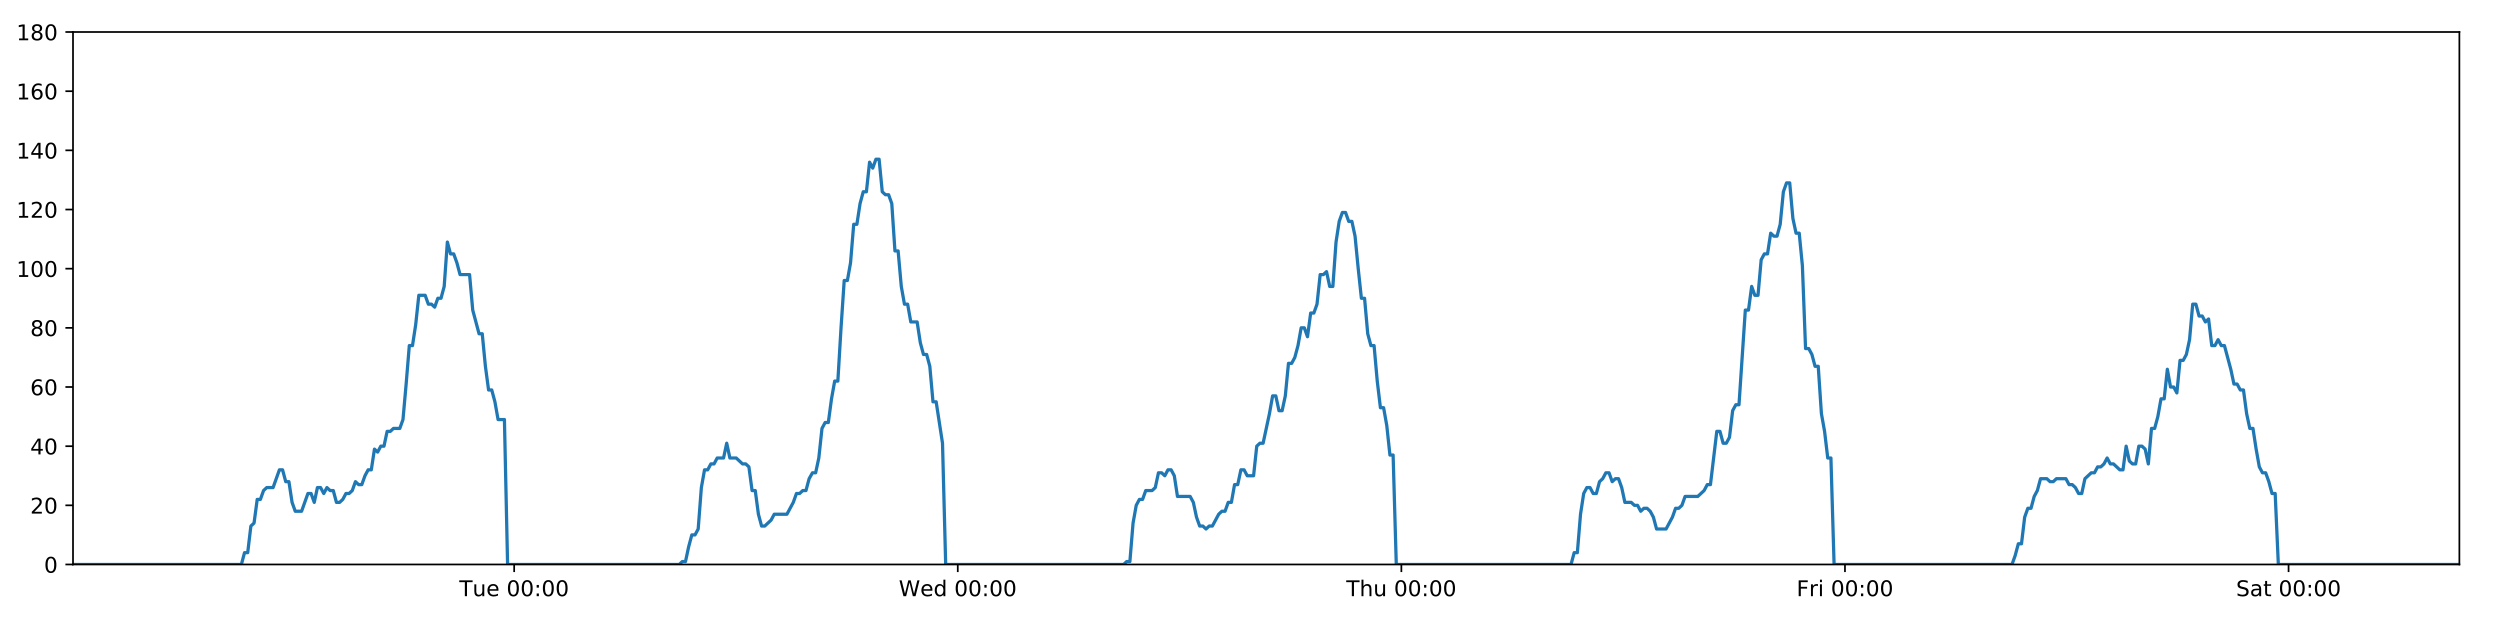 <?xml version="1.0" encoding="utf-8" standalone="no"?>
<!DOCTYPE svg PUBLIC "-//W3C//DTD SVG 1.1//EN"
  "http://www.w3.org/Graphics/SVG/1.1/DTD/svg11.dtd">
<!-- Created with matplotlib (https://matplotlib.org/) -->
<svg height="288pt" version="1.1" viewBox="0 0 1152 288" width="1152pt" xmlns="http://www.w3.org/2000/svg" xmlns:xlink="http://www.w3.org/1999/xlink">
 <defs>
  <style type="text/css">
*{stroke-linecap:butt;stroke-linejoin:round;}
  </style>
 </defs>
 <g id="figure_1">
  <g id="patch_1">
   <path d="M 0 288 
L 1152 288 
L 1152 0 
L 0 0 
z
" style="fill:#ffffff;"/>
  </g>
  <g id="axes_1">
   <g id="patch_2">
    <path d="M 33.64 260.12 
L 1133.28 260.12 
L 1133.28 14.76 
L 33.64 14.76 
z
" style="fill:#ffffff;"/>
   </g>
   <g id="matplotlib.axis_1">
    <g id="xtick_1">
     <g id="line2d_1">
      <defs>
       <path d="M 0 0 
L 0 3.5 
" id="m79dce78a00" style="stroke:#000000;stroke-width:0.8;"/>
      </defs>
      <g>
       <use style="stroke:#000000;stroke-width:0.8;" x="236.929" xlink:href="#m79dce78a00" y="260.12"/>
      </g>
     </g>
     <g id="text_1">
      <!-- Tue 00:00 -->
      <defs>
       <path d="M -0.297 72.906 
L 61.375 72.906 
L 61.375 64.594 
L 35.5 64.594 
L 35.5 0 
L 25.594 0 
L 25.594 64.594 
L -0.297 64.594 
z
" id="DejaVuSans-84"/>
       <path d="M 8.5 21.578 
L 8.5 54.688 
L 17.484 54.688 
L 17.484 21.922 
Q 17.484 14.156 20.5 10.266 
Q 23.531 6.391 29.594 6.391 
Q 36.859 6.391 41.078 11.031 
Q 45.312 15.672 45.312 23.688 
L 45.312 54.688 
L 54.297 54.688 
L 54.297 0 
L 45.312 0 
L 45.312 8.406 
Q 42.047 3.422 37.719 1 
Q 33.406 -1.422 27.688 -1.422 
Q 18.266 -1.422 13.375 4.438 
Q 8.5 10.297 8.5 21.578 
z
M 31.109 56 
z
" id="DejaVuSans-117"/>
       <path d="M 56.203 29.594 
L 56.203 25.203 
L 14.891 25.203 
Q 15.484 15.922 20.484 11.062 
Q 25.484 6.203 34.422 6.203 
Q 39.594 6.203 44.453 7.469 
Q 49.312 8.734 54.109 11.281 
L 54.109 2.781 
Q 49.266 0.734 44.188 -0.344 
Q 39.109 -1.422 33.891 -1.422 
Q 20.797 -1.422 13.156 6.188 
Q 5.516 13.812 5.516 26.812 
Q 5.516 40.234 12.766 48.109 
Q 20.016 56 32.328 56 
Q 43.359 56 49.781 48.891 
Q 56.203 41.797 56.203 29.594 
z
M 47.219 32.234 
Q 47.125 39.594 43.094 43.984 
Q 39.062 48.391 32.422 48.391 
Q 24.906 48.391 20.391 44.141 
Q 15.875 39.891 15.188 32.172 
z
" id="DejaVuSans-101"/>
       <path id="DejaVuSans-32"/>
       <path d="M 31.781 66.406 
Q 24.172 66.406 20.328 58.906 
Q 16.5 51.422 16.5 36.375 
Q 16.5 21.391 20.328 13.891 
Q 24.172 6.391 31.781 6.391 
Q 39.453 6.391 43.281 13.891 
Q 47.125 21.391 47.125 36.375 
Q 47.125 51.422 43.281 58.906 
Q 39.453 66.406 31.781 66.406 
z
M 31.781 74.219 
Q 44.047 74.219 50.516 64.516 
Q 56.984 54.828 56.984 36.375 
Q 56.984 17.969 50.516 8.266 
Q 44.047 -1.422 31.781 -1.422 
Q 19.531 -1.422 13.062 8.266 
Q 6.594 17.969 6.594 36.375 
Q 6.594 54.828 13.062 64.516 
Q 19.531 74.219 31.781 74.219 
z
" id="DejaVuSans-48"/>
       <path d="M 11.719 12.406 
L 22.016 12.406 
L 22.016 0 
L 11.719 0 
z
M 11.719 51.703 
L 22.016 51.703 
L 22.016 39.312 
L 11.719 39.312 
z
" id="DejaVuSans-58"/>
      </defs>
      <g transform="translate(211.643 274.718)scale(0.1 -0.1)">
       <use xlink:href="#DejaVuSans-84"/>
       <use x="60.85" xlink:href="#DejaVuSans-117"/>
       <use x="124.229" xlink:href="#DejaVuSans-101"/>
       <use x="185.752" xlink:href="#DejaVuSans-32"/>
       <use x="217.539" xlink:href="#DejaVuSans-48"/>
       <use x="281.162" xlink:href="#DejaVuSans-48"/>
       <use x="344.785" xlink:href="#DejaVuSans-58"/>
       <use x="378.477" xlink:href="#DejaVuSans-48"/>
       <use x="442.1" xlink:href="#DejaVuSans-48"/>
      </g>
     </g>
    </g>
    <g id="xtick_2">
     <g id="line2d_2">
      <g>
       <use style="stroke:#000000;stroke-width:0.8;" x="441.339" xlink:href="#m79dce78a00" y="260.12"/>
      </g>
     </g>
     <g id="text_2">
      <!-- Wed 00:00 -->
      <defs>
       <path d="M 3.328 72.906 
L 13.281 72.906 
L 28.609 11.281 
L 43.891 72.906 
L 54.984 72.906 
L 70.312 11.281 
L 85.594 72.906 
L 95.609 72.906 
L 77.297 0 
L 64.891 0 
L 49.516 63.281 
L 33.984 0 
L 21.578 0 
z
" id="DejaVuSans-87"/>
       <path d="M 45.406 46.391 
L 45.406 75.984 
L 54.391 75.984 
L 54.391 0 
L 45.406 0 
L 45.406 8.203 
Q 42.578 3.328 38.25 0.953 
Q 33.938 -1.422 27.875 -1.422 
Q 17.969 -1.422 11.734 6.484 
Q 5.516 14.406 5.516 27.297 
Q 5.516 40.188 11.734 48.094 
Q 17.969 56 27.875 56 
Q 33.938 56 38.25 53.625 
Q 42.578 51.266 45.406 46.391 
z
M 14.797 27.297 
Q 14.797 17.391 18.875 11.75 
Q 22.953 6.109 30.078 6.109 
Q 37.203 6.109 41.297 11.75 
Q 45.406 17.391 45.406 27.297 
Q 45.406 37.203 41.297 42.844 
Q 37.203 48.484 30.078 48.484 
Q 22.953 48.484 18.875 42.844 
Q 14.797 37.203 14.797 27.297 
z
" id="DejaVuSans-100"/>
      </defs>
      <g transform="translate(414.15 274.718)scale(0.1 -0.1)">
       <use xlink:href="#DejaVuSans-87"/>
       <use x="98.799" xlink:href="#DejaVuSans-101"/>
       <use x="160.322" xlink:href="#DejaVuSans-100"/>
       <use x="223.799" xlink:href="#DejaVuSans-32"/>
       <use x="255.586" xlink:href="#DejaVuSans-48"/>
       <use x="319.209" xlink:href="#DejaVuSans-48"/>
       <use x="382.832" xlink:href="#DejaVuSans-58"/>
       <use x="416.523" xlink:href="#DejaVuSans-48"/>
       <use x="480.146" xlink:href="#DejaVuSans-48"/>
      </g>
     </g>
    </g>
    <g id="xtick_3">
     <g id="line2d_3">
      <g>
       <use style="stroke:#000000;stroke-width:0.8;" x="645.75" xlink:href="#m79dce78a00" y="260.12"/>
      </g>
     </g>
     <g id="text_3">
      <!-- Thu 00:00 -->
      <defs>
       <path d="M 54.891 33.016 
L 54.891 0 
L 45.906 0 
L 45.906 32.719 
Q 45.906 40.484 42.875 44.328 
Q 39.844 48.188 33.797 48.188 
Q 26.516 48.188 22.312 43.547 
Q 18.109 38.922 18.109 30.906 
L 18.109 0 
L 9.078 0 
L 9.078 75.984 
L 18.109 75.984 
L 18.109 46.188 
Q 21.344 51.125 25.703 53.562 
Q 30.078 56 35.797 56 
Q 45.219 56 50.047 50.172 
Q 54.891 44.344 54.891 33.016 
z
" id="DejaVuSans-104"/>
      </defs>
      <g transform="translate(620.36 274.718)scale(0.1 -0.1)">
       <use xlink:href="#DejaVuSans-84"/>
       <use x="61.084" xlink:href="#DejaVuSans-104"/>
       <use x="124.463" xlink:href="#DejaVuSans-117"/>
       <use x="187.842" xlink:href="#DejaVuSans-32"/>
       <use x="219.629" xlink:href="#DejaVuSans-48"/>
       <use x="283.252" xlink:href="#DejaVuSans-48"/>
       <use x="346.875" xlink:href="#DejaVuSans-58"/>
       <use x="380.566" xlink:href="#DejaVuSans-48"/>
       <use x="444.189" xlink:href="#DejaVuSans-48"/>
      </g>
     </g>
    </g>
    <g id="xtick_4">
     <g id="line2d_4">
      <g>
       <use style="stroke:#000000;stroke-width:0.8;" x="850.16" xlink:href="#m79dce78a00" y="260.12"/>
      </g>
     </g>
     <g id="text_4">
      <!-- Fri 00:00 -->
      <defs>
       <path d="M 9.812 72.906 
L 51.703 72.906 
L 51.703 64.594 
L 19.672 64.594 
L 19.672 43.109 
L 48.578 43.109 
L 48.578 34.812 
L 19.672 34.812 
L 19.672 0 
L 9.812 0 
z
" id="DejaVuSans-70"/>
       <path d="M 41.109 46.297 
Q 39.594 47.172 37.812 47.578 
Q 36.031 48 33.891 48 
Q 26.266 48 22.188 43.047 
Q 18.109 38.094 18.109 28.812 
L 18.109 0 
L 9.078 0 
L 9.078 54.688 
L 18.109 54.688 
L 18.109 46.188 
Q 20.953 51.172 25.484 53.578 
Q 30.031 56 36.531 56 
Q 37.453 56 38.578 55.875 
Q 39.703 55.766 41.062 55.516 
z
" id="DejaVuSans-114"/>
       <path d="M 9.422 54.688 
L 18.406 54.688 
L 18.406 0 
L 9.422 0 
z
M 9.422 75.984 
L 18.406 75.984 
L 18.406 64.594 
L 9.422 64.594 
z
" id="DejaVuSans-105"/>
      </defs>
      <g transform="translate(827.847 274.718)scale(0.1 -0.1)">
       <use xlink:href="#DejaVuSans-70"/>
       <use x="57.41" xlink:href="#DejaVuSans-114"/>
       <use x="98.523" xlink:href="#DejaVuSans-105"/>
       <use x="126.307" xlink:href="#DejaVuSans-32"/>
       <use x="158.094" xlink:href="#DejaVuSans-48"/>
       <use x="221.717" xlink:href="#DejaVuSans-48"/>
       <use x="285.34" xlink:href="#DejaVuSans-58"/>
       <use x="319.031" xlink:href="#DejaVuSans-48"/>
       <use x="382.654" xlink:href="#DejaVuSans-48"/>
      </g>
     </g>
    </g>
    <g id="xtick_5">
     <g id="line2d_5">
      <g>
       <use style="stroke:#000000;stroke-width:0.8;" x="1054.57" xlink:href="#m79dce78a00" y="260.12"/>
      </g>
     </g>
     <g id="text_5">
      <!-- Sat 00:00 -->
      <defs>
       <path d="M 53.516 70.516 
L 53.516 60.891 
Q 47.906 63.578 42.922 64.891 
Q 37.938 66.219 33.297 66.219 
Q 25.25 66.219 20.875 63.094 
Q 16.5 59.969 16.5 54.203 
Q 16.5 49.359 19.406 46.891 
Q 22.312 44.438 30.422 42.922 
L 36.375 41.703 
Q 47.406 39.594 52.656 34.297 
Q 57.906 29 57.906 20.125 
Q 57.906 9.516 50.797 4.047 
Q 43.703 -1.422 29.984 -1.422 
Q 24.812 -1.422 18.969 -0.25 
Q 13.141 0.922 6.891 3.219 
L 6.891 13.375 
Q 12.891 10.016 18.656 8.297 
Q 24.422 6.594 29.984 6.594 
Q 38.422 6.594 43.016 9.906 
Q 47.609 13.234 47.609 19.391 
Q 47.609 24.75 44.312 27.781 
Q 41.016 30.812 33.5 32.328 
L 27.484 33.5 
Q 16.453 35.688 11.516 40.375 
Q 6.594 45.062 6.594 53.422 
Q 6.594 63.094 13.406 68.656 
Q 20.219 74.219 32.172 74.219 
Q 37.312 74.219 42.625 73.281 
Q 47.953 72.359 53.516 70.516 
z
" id="DejaVuSans-83"/>
       <path d="M 34.281 27.484 
Q 23.391 27.484 19.188 25 
Q 14.984 22.516 14.984 16.5 
Q 14.984 11.719 18.141 8.906 
Q 21.297 6.109 26.703 6.109 
Q 34.188 6.109 38.703 11.406 
Q 43.219 16.703 43.219 25.484 
L 43.219 27.484 
z
M 52.203 31.203 
L 52.203 0 
L 43.219 0 
L 43.219 8.297 
Q 40.141 3.328 35.547 0.953 
Q 30.953 -1.422 24.312 -1.422 
Q 15.922 -1.422 10.953 3.297 
Q 6 8.016 6 15.922 
Q 6 25.141 12.172 29.828 
Q 18.359 34.516 30.609 34.516 
L 43.219 34.516 
L 43.219 35.406 
Q 43.219 41.609 39.141 45 
Q 35.062 48.391 27.688 48.391 
Q 23 48.391 18.547 47.266 
Q 14.109 46.141 10.016 43.891 
L 10.016 52.203 
Q 14.938 54.109 19.578 55.047 
Q 24.219 56 28.609 56 
Q 40.484 56 46.344 49.844 
Q 52.203 43.703 52.203 31.203 
z
" id="DejaVuSans-97"/>
       <path d="M 18.312 70.219 
L 18.312 54.688 
L 36.812 54.688 
L 36.812 47.703 
L 18.312 47.703 
L 18.312 18.016 
Q 18.312 11.328 20.141 9.422 
Q 21.969 7.516 27.594 7.516 
L 36.812 7.516 
L 36.812 0 
L 27.594 0 
Q 17.188 0 13.234 3.875 
Q 9.281 7.766 9.281 18.016 
L 9.281 47.703 
L 2.688 47.703 
L 2.688 54.688 
L 9.281 54.688 
L 9.281 70.219 
z
" id="DejaVuSans-116"/>
      </defs>
      <g transform="translate(1030.374 274.718)scale(0.1 -0.1)">
       <use xlink:href="#DejaVuSans-83"/>
       <use x="63.477" xlink:href="#DejaVuSans-97"/>
       <use x="124.756" xlink:href="#DejaVuSans-116"/>
       <use x="163.965" xlink:href="#DejaVuSans-32"/>
       <use x="195.752" xlink:href="#DejaVuSans-48"/>
       <use x="259.375" xlink:href="#DejaVuSans-48"/>
       <use x="322.998" xlink:href="#DejaVuSans-58"/>
       <use x="356.689" xlink:href="#DejaVuSans-48"/>
       <use x="420.312" xlink:href="#DejaVuSans-48"/>
      </g>
     </g>
    </g>
   </g>
   <g id="matplotlib.axis_2">
    <g id="ytick_1">
     <g id="line2d_6">
      <defs>
       <path d="M 0 0 
L -3.5 0 
" id="m7555e22762" style="stroke:#000000;stroke-width:0.8;"/>
      </defs>
      <g>
       <use style="stroke:#000000;stroke-width:0.8;" x="33.64" xlink:href="#m7555e22762" y="260.12"/>
      </g>
     </g>
     <g id="text_6">
      <!-- 0 -->
      <g transform="translate(20.277 263.919)scale(0.1 -0.1)">
       <use xlink:href="#DejaVuSans-48"/>
      </g>
     </g>
    </g>
    <g id="ytick_2">
     <g id="line2d_7">
      <g>
       <use style="stroke:#000000;stroke-width:0.8;" x="33.64" xlink:href="#m7555e22762" y="232.858"/>
      </g>
     </g>
     <g id="text_7">
      <!-- 20 -->
      <defs>
       <path d="M 19.188 8.297 
L 53.609 8.297 
L 53.609 0 
L 7.328 0 
L 7.328 8.297 
Q 12.938 14.109 22.625 23.891 
Q 32.328 33.688 34.812 36.531 
Q 39.547 41.844 41.422 45.531 
Q 43.312 49.219 43.312 52.781 
Q 43.312 58.594 39.234 62.25 
Q 35.156 65.922 28.609 65.922 
Q 23.969 65.922 18.812 64.312 
Q 13.672 62.703 7.812 59.422 
L 7.812 69.391 
Q 13.766 71.781 18.938 73 
Q 24.125 74.219 28.422 74.219 
Q 39.75 74.219 46.484 68.547 
Q 53.219 62.891 53.219 53.422 
Q 53.219 48.922 51.531 44.891 
Q 49.859 40.875 45.406 35.406 
Q 44.188 33.984 37.641 27.219 
Q 31.109 20.453 19.188 8.297 
z
" id="DejaVuSans-50"/>
      </defs>
      <g transform="translate(13.915 236.657)scale(0.1 -0.1)">
       <use xlink:href="#DejaVuSans-50"/>
       <use x="63.623" xlink:href="#DejaVuSans-48"/>
      </g>
     </g>
    </g>
    <g id="ytick_3">
     <g id="line2d_8">
      <g>
       <use style="stroke:#000000;stroke-width:0.8;" x="33.64" xlink:href="#m7555e22762" y="205.596"/>
      </g>
     </g>
     <g id="text_8">
      <!-- 40 -->
      <defs>
       <path d="M 37.797 64.312 
L 12.891 25.391 
L 37.797 25.391 
z
M 35.203 72.906 
L 47.609 72.906 
L 47.609 25.391 
L 58.016 25.391 
L 58.016 17.188 
L 47.609 17.188 
L 47.609 0 
L 37.797 0 
L 37.797 17.188 
L 4.891 17.188 
L 4.891 26.703 
z
" id="DejaVuSans-52"/>
      </defs>
      <g transform="translate(13.915 209.395)scale(0.1 -0.1)">
       <use xlink:href="#DejaVuSans-52"/>
       <use x="63.623" xlink:href="#DejaVuSans-48"/>
      </g>
     </g>
    </g>
    <g id="ytick_4">
     <g id="line2d_9">
      <g>
       <use style="stroke:#000000;stroke-width:0.8;" x="33.64" xlink:href="#m7555e22762" y="178.333"/>
      </g>
     </g>
     <g id="text_9">
      <!-- 60 -->
      <defs>
       <path d="M 33.016 40.375 
Q 26.375 40.375 22.484 35.828 
Q 18.609 31.297 18.609 23.391 
Q 18.609 15.531 22.484 10.953 
Q 26.375 6.391 33.016 6.391 
Q 39.656 6.391 43.531 10.953 
Q 47.406 15.531 47.406 23.391 
Q 47.406 31.297 43.531 35.828 
Q 39.656 40.375 33.016 40.375 
z
M 52.594 71.297 
L 52.594 62.312 
Q 48.875 64.062 45.094 64.984 
Q 41.312 65.922 37.594 65.922 
Q 27.828 65.922 22.672 59.328 
Q 17.531 52.734 16.797 39.406 
Q 19.672 43.656 24.016 45.922 
Q 28.375 48.188 33.594 48.188 
Q 44.578 48.188 50.953 41.516 
Q 57.328 34.859 57.328 23.391 
Q 57.328 12.156 50.688 5.359 
Q 44.047 -1.422 33.016 -1.422 
Q 20.359 -1.422 13.672 8.266 
Q 6.984 17.969 6.984 36.375 
Q 6.984 53.656 15.188 63.938 
Q 23.391 74.219 37.203 74.219 
Q 40.922 74.219 44.703 73.484 
Q 48.484 72.75 52.594 71.297 
z
" id="DejaVuSans-54"/>
      </defs>
      <g transform="translate(13.915 182.133)scale(0.1 -0.1)">
       <use xlink:href="#DejaVuSans-54"/>
       <use x="63.623" xlink:href="#DejaVuSans-48"/>
      </g>
     </g>
    </g>
    <g id="ytick_5">
     <g id="line2d_10">
      <g>
       <use style="stroke:#000000;stroke-width:0.8;" x="33.64" xlink:href="#m7555e22762" y="151.071"/>
      </g>
     </g>
     <g id="text_10">
      <!-- 80 -->
      <defs>
       <path d="M 31.781 34.625 
Q 24.75 34.625 20.719 30.859 
Q 16.703 27.094 16.703 20.516 
Q 16.703 13.922 20.719 10.156 
Q 24.75 6.391 31.781 6.391 
Q 38.812 6.391 42.859 10.172 
Q 46.922 13.969 46.922 20.516 
Q 46.922 27.094 42.891 30.859 
Q 38.875 34.625 31.781 34.625 
z
M 21.922 38.812 
Q 15.578 40.375 12.031 44.719 
Q 8.5 49.078 8.5 55.328 
Q 8.5 64.062 14.719 69.141 
Q 20.953 74.219 31.781 74.219 
Q 42.672 74.219 48.875 69.141 
Q 55.078 64.062 55.078 55.328 
Q 55.078 49.078 51.531 44.719 
Q 48 40.375 41.703 38.812 
Q 48.828 37.156 52.797 32.312 
Q 56.781 27.484 56.781 20.516 
Q 56.781 9.906 50.312 4.234 
Q 43.844 -1.422 31.781 -1.422 
Q 19.734 -1.422 13.25 4.234 
Q 6.781 9.906 6.781 20.516 
Q 6.781 27.484 10.781 32.312 
Q 14.797 37.156 21.922 38.812 
z
M 18.312 54.391 
Q 18.312 48.734 21.844 45.562 
Q 25.391 42.391 31.781 42.391 
Q 38.141 42.391 41.719 45.562 
Q 45.312 48.734 45.312 54.391 
Q 45.312 60.062 41.719 63.234 
Q 38.141 66.406 31.781 66.406 
Q 25.391 66.406 21.844 63.234 
Q 18.312 60.062 18.312 54.391 
z
" id="DejaVuSans-56"/>
      </defs>
      <g transform="translate(13.915 154.87)scale(0.1 -0.1)">
       <use xlink:href="#DejaVuSans-56"/>
       <use x="63.623" xlink:href="#DejaVuSans-48"/>
      </g>
     </g>
    </g>
    <g id="ytick_6">
     <g id="line2d_11">
      <g>
       <use style="stroke:#000000;stroke-width:0.8;" x="33.64" xlink:href="#m7555e22762" y="123.809"/>
      </g>
     </g>
     <g id="text_11">
      <!-- 100 -->
      <defs>
       <path d="M 12.406 8.297 
L 28.516 8.297 
L 28.516 63.922 
L 10.984 60.406 
L 10.984 69.391 
L 28.422 72.906 
L 38.281 72.906 
L 38.281 8.297 
L 54.391 8.297 
L 54.391 0 
L 12.406 0 
z
" id="DejaVuSans-49"/>
      </defs>
      <g transform="translate(7.553 127.608)scale(0.1 -0.1)">
       <use xlink:href="#DejaVuSans-49"/>
       <use x="63.623" xlink:href="#DejaVuSans-48"/>
       <use x="127.246" xlink:href="#DejaVuSans-48"/>
      </g>
     </g>
    </g>
    <g id="ytick_7">
     <g id="line2d_12">
      <g>
       <use style="stroke:#000000;stroke-width:0.8;" x="33.64" xlink:href="#m7555e22762" y="96.547"/>
      </g>
     </g>
     <g id="text_12">
      <!-- 120 -->
      <g transform="translate(7.553 100.346)scale(0.1 -0.1)">
       <use xlink:href="#DejaVuSans-49"/>
       <use x="63.623" xlink:href="#DejaVuSans-50"/>
       <use x="127.246" xlink:href="#DejaVuSans-48"/>
      </g>
     </g>
    </g>
    <g id="ytick_8">
     <g id="line2d_13">
      <g>
       <use style="stroke:#000000;stroke-width:0.8;" x="33.64" xlink:href="#m7555e22762" y="69.284"/>
      </g>
     </g>
     <g id="text_13">
      <!-- 140 -->
      <g transform="translate(7.553 73.084)scale(0.1 -0.1)">
       <use xlink:href="#DejaVuSans-49"/>
       <use x="63.623" xlink:href="#DejaVuSans-52"/>
       <use x="127.246" xlink:href="#DejaVuSans-48"/>
      </g>
     </g>
    </g>
    <g id="ytick_9">
     <g id="line2d_14">
      <g>
       <use style="stroke:#000000;stroke-width:0.8;" x="33.64" xlink:href="#m7555e22762" y="42.022"/>
      </g>
     </g>
     <g id="text_14">
      <!-- 160 -->
      <g transform="translate(7.553 45.821)scale(0.1 -0.1)">
       <use xlink:href="#DejaVuSans-49"/>
       <use x="63.623" xlink:href="#DejaVuSans-54"/>
       <use x="127.246" xlink:href="#DejaVuSans-48"/>
      </g>
     </g>
    </g>
    <g id="ytick_10">
     <g id="line2d_15">
      <g>
       <use style="stroke:#000000;stroke-width:0.8;" x="33.64" xlink:href="#m7555e22762" y="14.76"/>
      </g>
     </g>
     <g id="text_15">
      <!-- 180 -->
      <g transform="translate(7.553 18.559)scale(0.1 -0.1)">
       <use xlink:href="#DejaVuSans-49"/>
       <use x="63.623" xlink:href="#DejaVuSans-56"/>
       <use x="127.246" xlink:href="#DejaVuSans-48"/>
      </g>
     </g>
    </g>
   </g>
   <g id="line2d_16">
    <path clip-path="url(#p09a68dd879)" d="M 33.64 260.12 
L 111.222 260.12 
L 112.682 254.668 
L 114.142 254.668 
L 115.605 242.4 
L 117.064 241.036 
L 118.524 230.132 
L 119.987 230.132 
L 121.452 226.042 
L 122.912 224.679 
L 125.832 224.679 
L 128.75 216.5 
L 130.209 216.5 
L 131.669 221.953 
L 133.129 221.953 
L 134.587 231.495 
L 136.048 235.584 
L 138.968 235.584 
L 141.89 227.405 
L 143.349 227.405 
L 144.808 231.495 
L 146.268 224.679 
L 147.727 224.679 
L 149.186 227.405 
L 150.651 224.679 
L 152.112 226.042 
L 153.572 226.042 
L 155.031 231.495 
L 156.491 231.495 
L 157.95 230.132 
L 159.408 227.405 
L 160.868 227.405 
L 162.329 226.042 
L 163.79 221.953 
L 165.251 223.316 
L 166.713 223.316 
L 168.174 219.227 
L 169.633 216.5 
L 171.093 216.5 
L 172.553 206.959 
L 174.013 208.322 
L 175.473 205.596 
L 176.933 205.596 
L 178.393 198.78 
L 179.852 198.78 
L 181.312 197.417 
L 184.233 197.417 
L 185.692 193.328 
L 187.152 176.97 
L 188.611 159.25 
L 190.072 159.25 
L 191.536 149.708 
L 192.997 136.077 
L 195.918 136.077 
L 197.379 140.166 
L 198.838 140.166 
L 200.299 141.529 
L 201.76 137.44 
L 203.22 137.44 
L 204.682 131.988 
L 206.147 111.541 
L 207.608 116.993 
L 209.07 116.993 
L 210.531 121.083 
L 211.995 126.535 
L 216.375 126.535 
L 217.834 142.892 
L 220.752 153.797 
L 222.215 153.797 
L 223.674 168.792 
L 225.135 179.696 
L 226.594 179.696 
L 228.055 185.149 
L 229.515 193.328 
L 232.438 193.328 
L 233.898 260.12 
L 312.976 260.12 
L 314.412 258.757 
L 315.876 258.757 
L 317.335 251.941 
L 318.795 246.489 
L 320.258 246.489 
L 321.724 243.763 
L 323.184 224.679 
L 324.646 216.5 
L 326.106 216.5 
L 327.566 213.774 
L 329.026 213.774 
L 330.486 211.048 
L 333.407 211.048 
L 334.868 204.232 
L 336.329 211.048 
L 339.248 211.048 
L 342.171 213.774 
L 343.634 213.774 
L 345.095 215.137 
L 346.555 226.042 
L 348.015 226.042 
L 349.475 236.947 
L 350.937 242.4 
L 352.396 242.4 
L 355.316 239.673 
L 356.778 236.947 
L 362.623 236.947 
L 365.545 231.495 
L 367.008 227.405 
L 368.468 227.405 
L 369.929 226.042 
L 371.389 226.042 
L 372.849 220.59 
L 374.385 217.864 
L 375.847 217.864 
L 377.309 211.048 
L 378.769 197.417 
L 380.23 194.691 
L 381.692 194.691 
L 383.157 183.786 
L 384.621 175.607 
L 386.084 175.607 
L 387.547 151.071 
L 389.01 129.261 
L 390.471 129.261 
L 391.931 121.083 
L 393.391 103.362 
L 394.852 103.362 
L 396.313 93.82 
L 397.779 88.368 
L 399.239 88.368 
L 400.699 74.737 
L 402.161 77.463 
L 403.626 73.374 
L 405.086 73.374 
L 406.546 88.368 
L 408.009 89.731 
L 409.469 89.731 
L 410.932 93.82 
L 412.392 115.63 
L 413.853 115.63 
L 415.314 131.988 
L 416.774 140.166 
L 418.233 140.166 
L 419.693 148.345 
L 422.612 148.345 
L 424.074 157.887 
L 425.534 163.339 
L 426.997 163.339 
L 428.456 168.792 
L 429.919 185.149 
L 431.379 185.149 
L 434.308 204.232 
L 435.771 260.12 
L 517.753 260.12 
L 519.19 258.757 
L 520.65 258.757 
L 522.111 241.036 
L 523.575 232.858 
L 525.035 230.132 
L 526.496 230.132 
L 527.964 226.042 
L 530.887 226.042 
L 532.351 224.679 
L 533.812 217.864 
L 535.273 217.864 
L 536.734 219.227 
L 538.197 216.5 
L 539.66 216.5 
L 541.12 219.227 
L 542.58 228.768 
L 548.43 228.768 
L 549.891 231.495 
L 551.35 238.31 
L 552.813 242.4 
L 554.276 242.4 
L 555.737 243.763 
L 557.199 242.4 
L 558.659 242.4 
L 561.582 236.947 
L 563.042 235.584 
L 564.502 235.584 
L 565.963 231.495 
L 567.423 231.495 
L 568.884 223.316 
L 570.344 223.316 
L 571.805 216.5 
L 573.265 216.5 
L 574.728 219.227 
L 577.647 219.227 
L 579.11 205.596 
L 580.573 204.232 
L 582.037 204.232 
L 584.963 190.601 
L 586.422 182.423 
L 587.889 182.423 
L 589.35 189.238 
L 590.809 189.238 
L 592.268 182.423 
L 593.729 167.428 
L 595.189 167.428 
L 596.654 164.702 
L 598.113 159.25 
L 599.573 151.071 
L 601.033 151.071 
L 602.492 155.16 
L 603.955 144.256 
L 605.416 144.256 
L 606.877 140.166 
L 608.338 126.535 
L 609.801 126.535 
L 611.261 125.172 
L 612.724 131.988 
L 614.183 131.988 
L 615.644 111.541 
L 617.104 101.999 
L 618.565 97.91 
L 620.025 97.91 
L 621.485 101.999 
L 622.946 101.999 
L 624.407 108.815 
L 625.87 123.809 
L 627.329 137.44 
L 628.791 137.44 
L 630.252 153.797 
L 631.715 159.25 
L 633.175 159.25 
L 634.635 175.607 
L 636.097 187.875 
L 637.562 187.875 
L 639.021 196.054 
L 640.482 209.685 
L 641.944 209.685 
L 643.407 260.12 
L 723.923 260.12 
L 725.384 254.668 
L 726.843 254.668 
L 728.303 236.947 
L 729.763 227.405 
L 731.223 224.679 
L 732.683 224.679 
L 734.142 227.405 
L 735.602 227.405 
L 737.061 221.953 
L 738.521 220.59 
L 739.983 217.864 
L 741.444 217.864 
L 742.904 221.953 
L 744.363 220.59 
L 745.824 220.59 
L 747.283 224.679 
L 748.742 231.495 
L 751.667 231.495 
L 753.127 232.858 
L 754.587 232.858 
L 756.047 235.584 
L 757.507 234.221 
L 758.967 234.221 
L 760.426 235.584 
L 761.885 238.31 
L 763.345 243.763 
L 767.724 243.763 
L 770.645 238.31 
L 772.108 234.221 
L 773.567 234.221 
L 775.027 232.858 
L 776.487 228.768 
L 782.331 228.768 
L 785.254 226.042 
L 786.714 223.316 
L 788.174 223.316 
L 791.097 198.78 
L 792.559 198.78 
L 794.02 204.232 
L 795.482 204.232 
L 796.945 201.506 
L 798.404 189.238 
L 799.865 186.512 
L 801.325 186.512 
L 804.245 142.892 
L 805.706 142.892 
L 807.167 131.988 
L 808.628 136.077 
L 810.089 136.077 
L 811.549 119.72 
L 813.01 116.993 
L 814.47 116.993 
L 815.931 107.452 
L 817.393 108.815 
L 818.854 108.815 
L 820.314 103.362 
L 821.775 88.368 
L 823.237 84.279 
L 824.698 84.279 
L 826.16 100.636 
L 827.62 107.452 
L 829.08 107.452 
L 830.54 122.446 
L 832.001 160.613 
L 833.462 160.613 
L 834.923 163.339 
L 836.383 168.792 
L 837.843 168.792 
L 839.304 190.601 
L 840.765 198.78 
L 842.226 211.048 
L 843.686 211.048 
L 845.147 260.12 
L 927.122 260.12 
L 928.583 256.031 
L 930.043 250.578 
L 931.504 250.578 
L 932.966 238.31 
L 934.428 234.221 
L 935.892 234.221 
L 937.352 228.768 
L 938.813 226.042 
L 940.276 220.59 
L 943.202 220.59 
L 944.665 221.953 
L 946.125 221.953 
L 947.584 220.59 
L 951.967 220.59 
L 953.427 223.316 
L 954.888 223.316 
L 956.349 224.679 
L 957.809 227.405 
L 959.271 227.405 
L 960.732 220.59 
L 963.655 217.864 
L 965.117 217.864 
L 966.583 215.137 
L 968.047 215.137 
L 969.51 213.774 
L 970.97 211.048 
L 972.432 213.774 
L 973.892 213.774 
L 976.812 216.5 
L 978.271 216.5 
L 979.73 205.596 
L 981.19 212.411 
L 982.649 213.774 
L 984.109 213.774 
L 985.568 205.596 
L 987.03 205.596 
L 988.49 206.959 
L 989.949 213.774 
L 991.409 197.417 
L 992.87 197.417 
L 994.332 191.964 
L 995.792 183.786 
L 997.255 183.786 
L 998.715 170.155 
L 1000.174 178.333 
L 1001.638 178.333 
L 1003.097 181.06 
L 1004.558 166.065 
L 1006.017 166.065 
L 1007.48 163.339 
L 1008.943 156.524 
L 1010.405 140.166 
L 1011.865 140.166 
L 1013.325 145.619 
L 1014.788 145.619 
L 1016.248 148.345 
L 1017.712 146.982 
L 1019.174 159.25 
L 1020.638 159.25 
L 1022.098 156.524 
L 1023.561 159.25 
L 1025.02 159.25 
L 1027.944 170.155 
L 1029.405 176.97 
L 1030.866 176.97 
L 1032.326 179.696 
L 1033.787 179.696 
L 1035.247 190.601 
L 1036.707 197.417 
L 1038.169 197.417 
L 1039.629 206.959 
L 1041.093 215.137 
L 1042.554 217.864 
L 1044.016 217.864 
L 1045.477 221.953 
L 1046.937 227.405 
L 1048.399 227.405 
L 1049.859 260.12 
L 1133.28 260.12 
L 1133.28 260.12 
" style="fill:none;stroke:#1f77b4;stroke-linecap:square;stroke-width:1.5;"/>
   </g>
   <g id="patch_3">
    <path d="M 33.64 260.12 
L 33.64 14.76 
" style="fill:none;stroke:#000000;stroke-linecap:square;stroke-linejoin:miter;stroke-width:0.8;"/>
   </g>
   <g id="patch_4">
    <path d="M 1133.28 260.12 
L 1133.28 14.76 
" style="fill:none;stroke:#000000;stroke-linecap:square;stroke-linejoin:miter;stroke-width:0.8;"/>
   </g>
   <g id="patch_5">
    <path d="M 33.64 260.12 
L 1133.28 260.12 
" style="fill:none;stroke:#000000;stroke-linecap:square;stroke-linejoin:miter;stroke-width:0.8;"/>
   </g>
   <g id="patch_6">
    <path d="M 33.64 14.76 
L 1133.28 14.76 
" style="fill:none;stroke:#000000;stroke-linecap:square;stroke-linejoin:miter;stroke-width:0.8;"/>
   </g>
  </g>
 </g>
 <defs>
  <clipPath id="p09a68dd879">
   <rect height="245.36" width="1099.64" x="33.64" y="14.76"/>
  </clipPath>
 </defs>
</svg>
